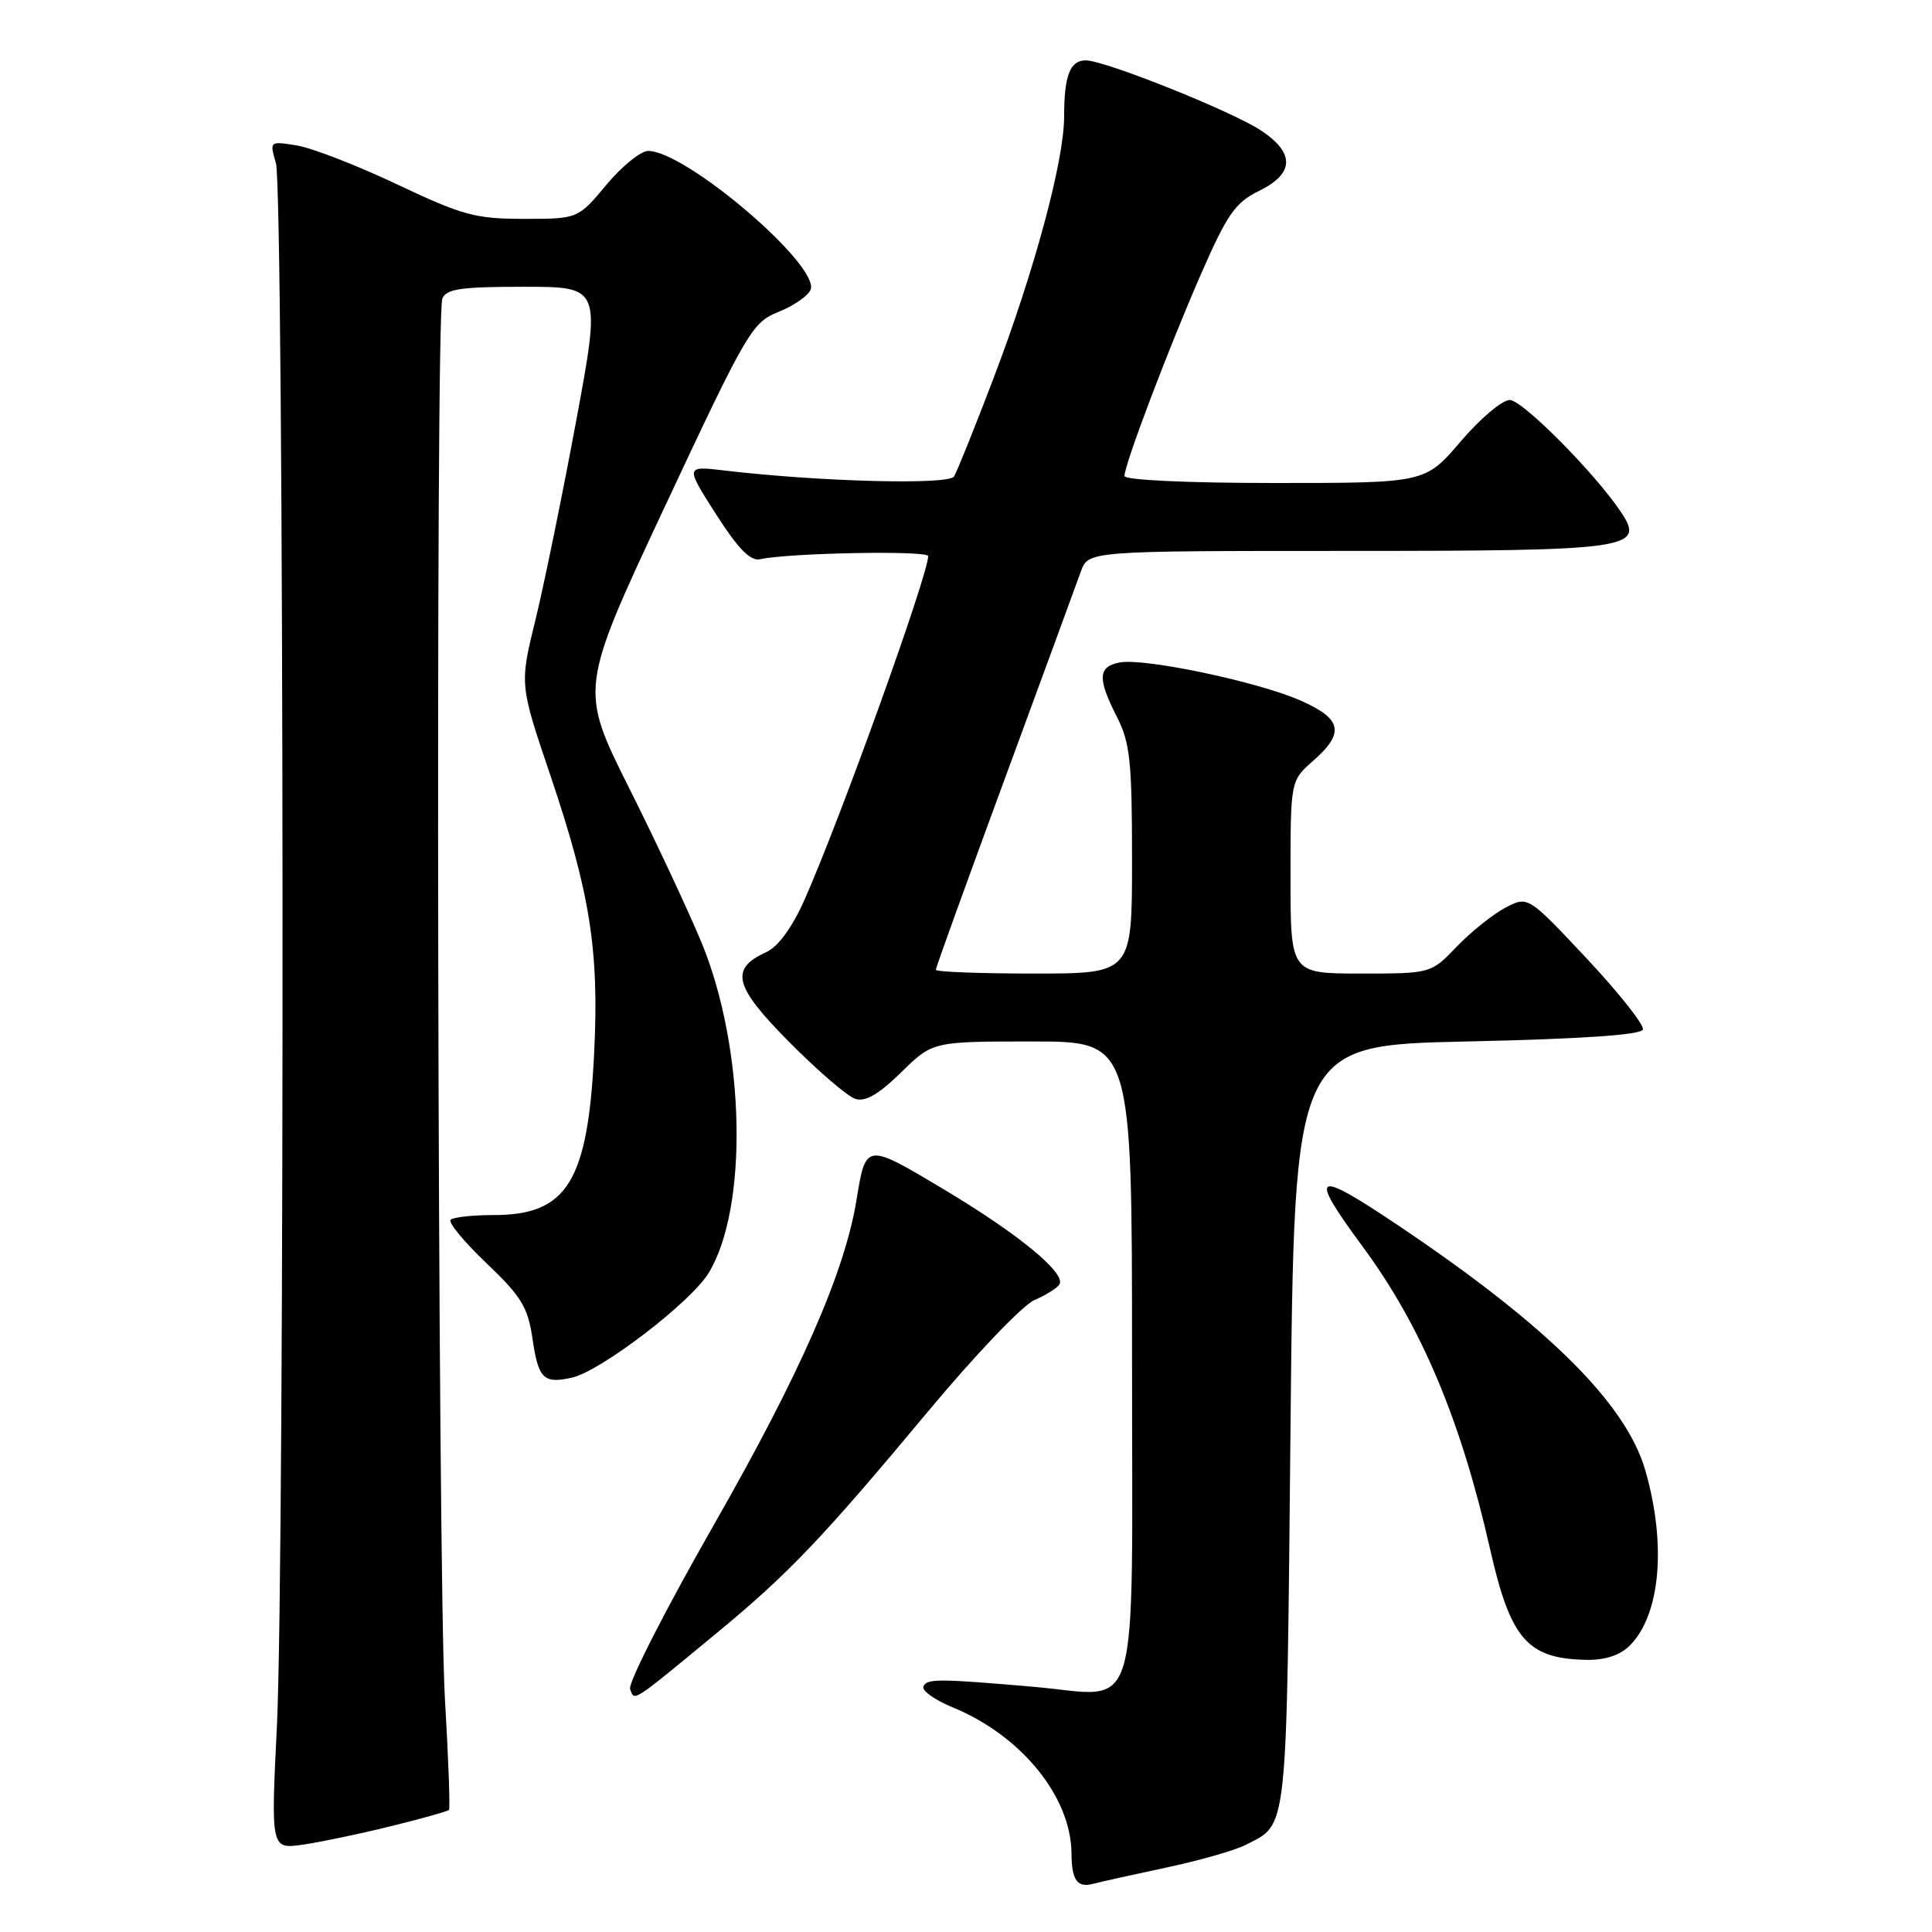 <?xml version="1.0" encoding="UTF-8" standalone="no"?>
<!DOCTYPE svg PUBLIC "-//W3C//DTD SVG 1.1//EN" "http://www.w3.org/Graphics/SVG/1.1/DTD/svg11.dtd" >
<svg xmlns="http://www.w3.org/2000/svg" xmlns:xlink="http://www.w3.org/1999/xlink" version="1.1" viewBox="0 0 256 256">
 <g >
 <path fill="currentColor"
d=" M 154.50 247.47 C 158.90 246.54 163.66 245.18 165.07 244.45 C 170.69 241.57 170.46 243.70 171.00 189.10 C 171.50 138.50 171.50 138.50 194.42 138.00 C 209.52 137.67 217.46 137.13 217.69 136.42 C 217.89 135.83 214.55 131.60 210.26 127.02 C 202.46 118.71 202.46 118.71 199.48 120.27 C 197.84 121.13 194.95 123.44 193.05 125.41 C 189.61 129.00 189.61 129.00 180.30 129.00 C 171.00 129.00 171.00 129.00 171.00 116.22 C 171.00 103.45 171.00 103.45 174.00 100.81 C 178.22 97.11 177.83 95.25 172.34 92.83 C 166.69 90.33 151.62 87.16 148.36 87.78 C 145.48 88.33 145.40 89.90 148.00 95.00 C 149.74 98.41 150.00 100.89 150.00 113.96 C 150.00 129.00 150.00 129.00 137.00 129.00 C 129.85 129.00 124.00 128.78 124.00 128.50 C 124.00 128.23 128.10 116.87 133.12 103.25 C 138.13 89.64 142.67 77.26 143.21 75.75 C 144.20 73.00 144.20 73.00 178.41 73.00 C 216.07 73.00 218.04 72.72 214.80 67.87 C 211.33 62.67 201.73 53.00 200.04 53.00 C 199.05 53.00 196.13 55.47 193.54 58.50 C 188.85 64.00 188.85 64.00 168.92 64.00 C 157.28 64.00 149.00 63.61 149.00 63.07 C 149.00 61.54 154.83 46.17 159.15 36.29 C 162.63 28.34 163.69 26.83 166.84 25.29 C 171.49 23.01 171.61 20.32 167.17 17.34 C 163.44 14.82 146.39 7.99 143.86 8.00 C 141.78 8.00 141.00 10.03 141.00 15.47 C 141.00 21.33 137.02 36.05 131.60 50.25 C 129.13 56.72 126.80 62.52 126.41 63.14 C 125.71 64.28 108.59 63.83 96.14 62.36 C 90.78 61.72 90.78 61.72 94.86 68.11 C 97.82 72.74 99.44 74.39 100.73 74.10 C 104.47 73.26 123.00 72.91 122.99 73.69 C 122.95 76.29 111.26 108.76 106.58 119.27 C 104.94 122.94 103.10 125.45 101.52 126.17 C 96.65 128.39 97.25 130.69 104.62 138.12 C 108.38 141.91 112.30 145.28 113.34 145.61 C 114.67 146.03 116.43 145.01 119.40 142.10 C 123.58 138.00 123.58 138.00 136.79 138.00 C 150.00 138.00 150.00 138.00 150.00 179.96 C 150.00 229.14 151.30 224.77 137.06 223.52 C 124.30 222.41 122.72 222.41 122.35 223.50 C 122.16 224.05 123.93 225.29 126.29 226.26 C 135.34 229.98 141.92 238.09 141.98 245.58 C 142.00 249.18 142.75 250.19 144.93 249.60 C 145.79 249.36 150.10 248.41 154.50 247.47 Z  M 51.84 241.97 C 55.87 240.98 59.31 240.01 59.49 239.83 C 59.66 239.65 59.42 232.97 58.95 225.00 C 57.99 208.49 57.68 42.00 58.61 39.58 C 59.11 38.28 61.04 38.00 69.43 38.00 C 79.64 38.00 79.64 38.00 76.35 55.75 C 74.54 65.51 72.11 77.37 70.96 82.10 C 68.85 90.69 68.85 90.69 72.88 102.60 C 78.20 118.33 79.40 125.91 78.73 139.52 C 77.89 156.57 75.15 161.00 65.44 161.00 C 62.63 161.00 60.05 161.28 59.71 161.63 C 59.36 161.97 61.50 164.56 64.46 167.38 C 69.04 171.74 69.94 173.21 70.54 177.26 C 71.33 182.71 71.99 183.38 75.77 182.55 C 79.55 181.72 91.46 172.62 93.87 168.72 C 99.19 160.10 98.76 138.98 92.98 124.95 C 91.29 120.85 86.96 111.60 83.35 104.39 C 76.79 91.27 76.79 91.27 88.14 67.03 C 99.02 43.81 99.66 42.73 103.17 41.32 C 105.19 40.51 107.10 39.19 107.41 38.38 C 108.64 35.17 90.88 20.00 85.89 20.00 C 84.91 20.00 82.41 22.02 80.34 24.50 C 76.58 29.00 76.58 29.00 69.42 29.00 C 63.00 29.00 61.28 28.53 52.64 24.44 C 47.34 21.93 41.36 19.61 39.36 19.28 C 35.72 18.69 35.71 18.70 36.56 21.60 C 37.65 25.31 37.76 207.16 36.69 228.77 C 35.89 245.04 35.89 245.04 40.19 244.42 C 42.56 244.07 47.80 242.97 51.84 241.97 Z  M 95.00 216.36 C 104.49 208.53 109.04 203.75 122.99 187.00 C 129.18 179.57 135.50 172.95 137.04 172.28 C 138.59 171.61 140.09 170.67 140.38 170.19 C 141.29 168.72 134.96 163.51 125.05 157.59 C 114.71 151.41 114.73 151.40 113.49 159.00 C 111.94 168.57 106.05 181.98 94.64 201.96 C 88.21 213.21 83.19 223.05 83.49 223.82 C 84.11 225.44 83.56 225.80 95.00 216.36 Z  M 215.95 218.05 C 220.02 213.98 220.84 204.65 218.01 194.82 C 215.46 185.99 205.10 175.71 185.43 162.48 C 174.03 154.82 173.25 155.27 180.61 165.25 C 188.35 175.75 193.59 188.21 197.45 205.29 C 200.16 217.24 202.40 219.80 210.25 219.94 C 212.70 219.98 214.68 219.32 215.95 218.05 Z "/>
</g>
</svg>